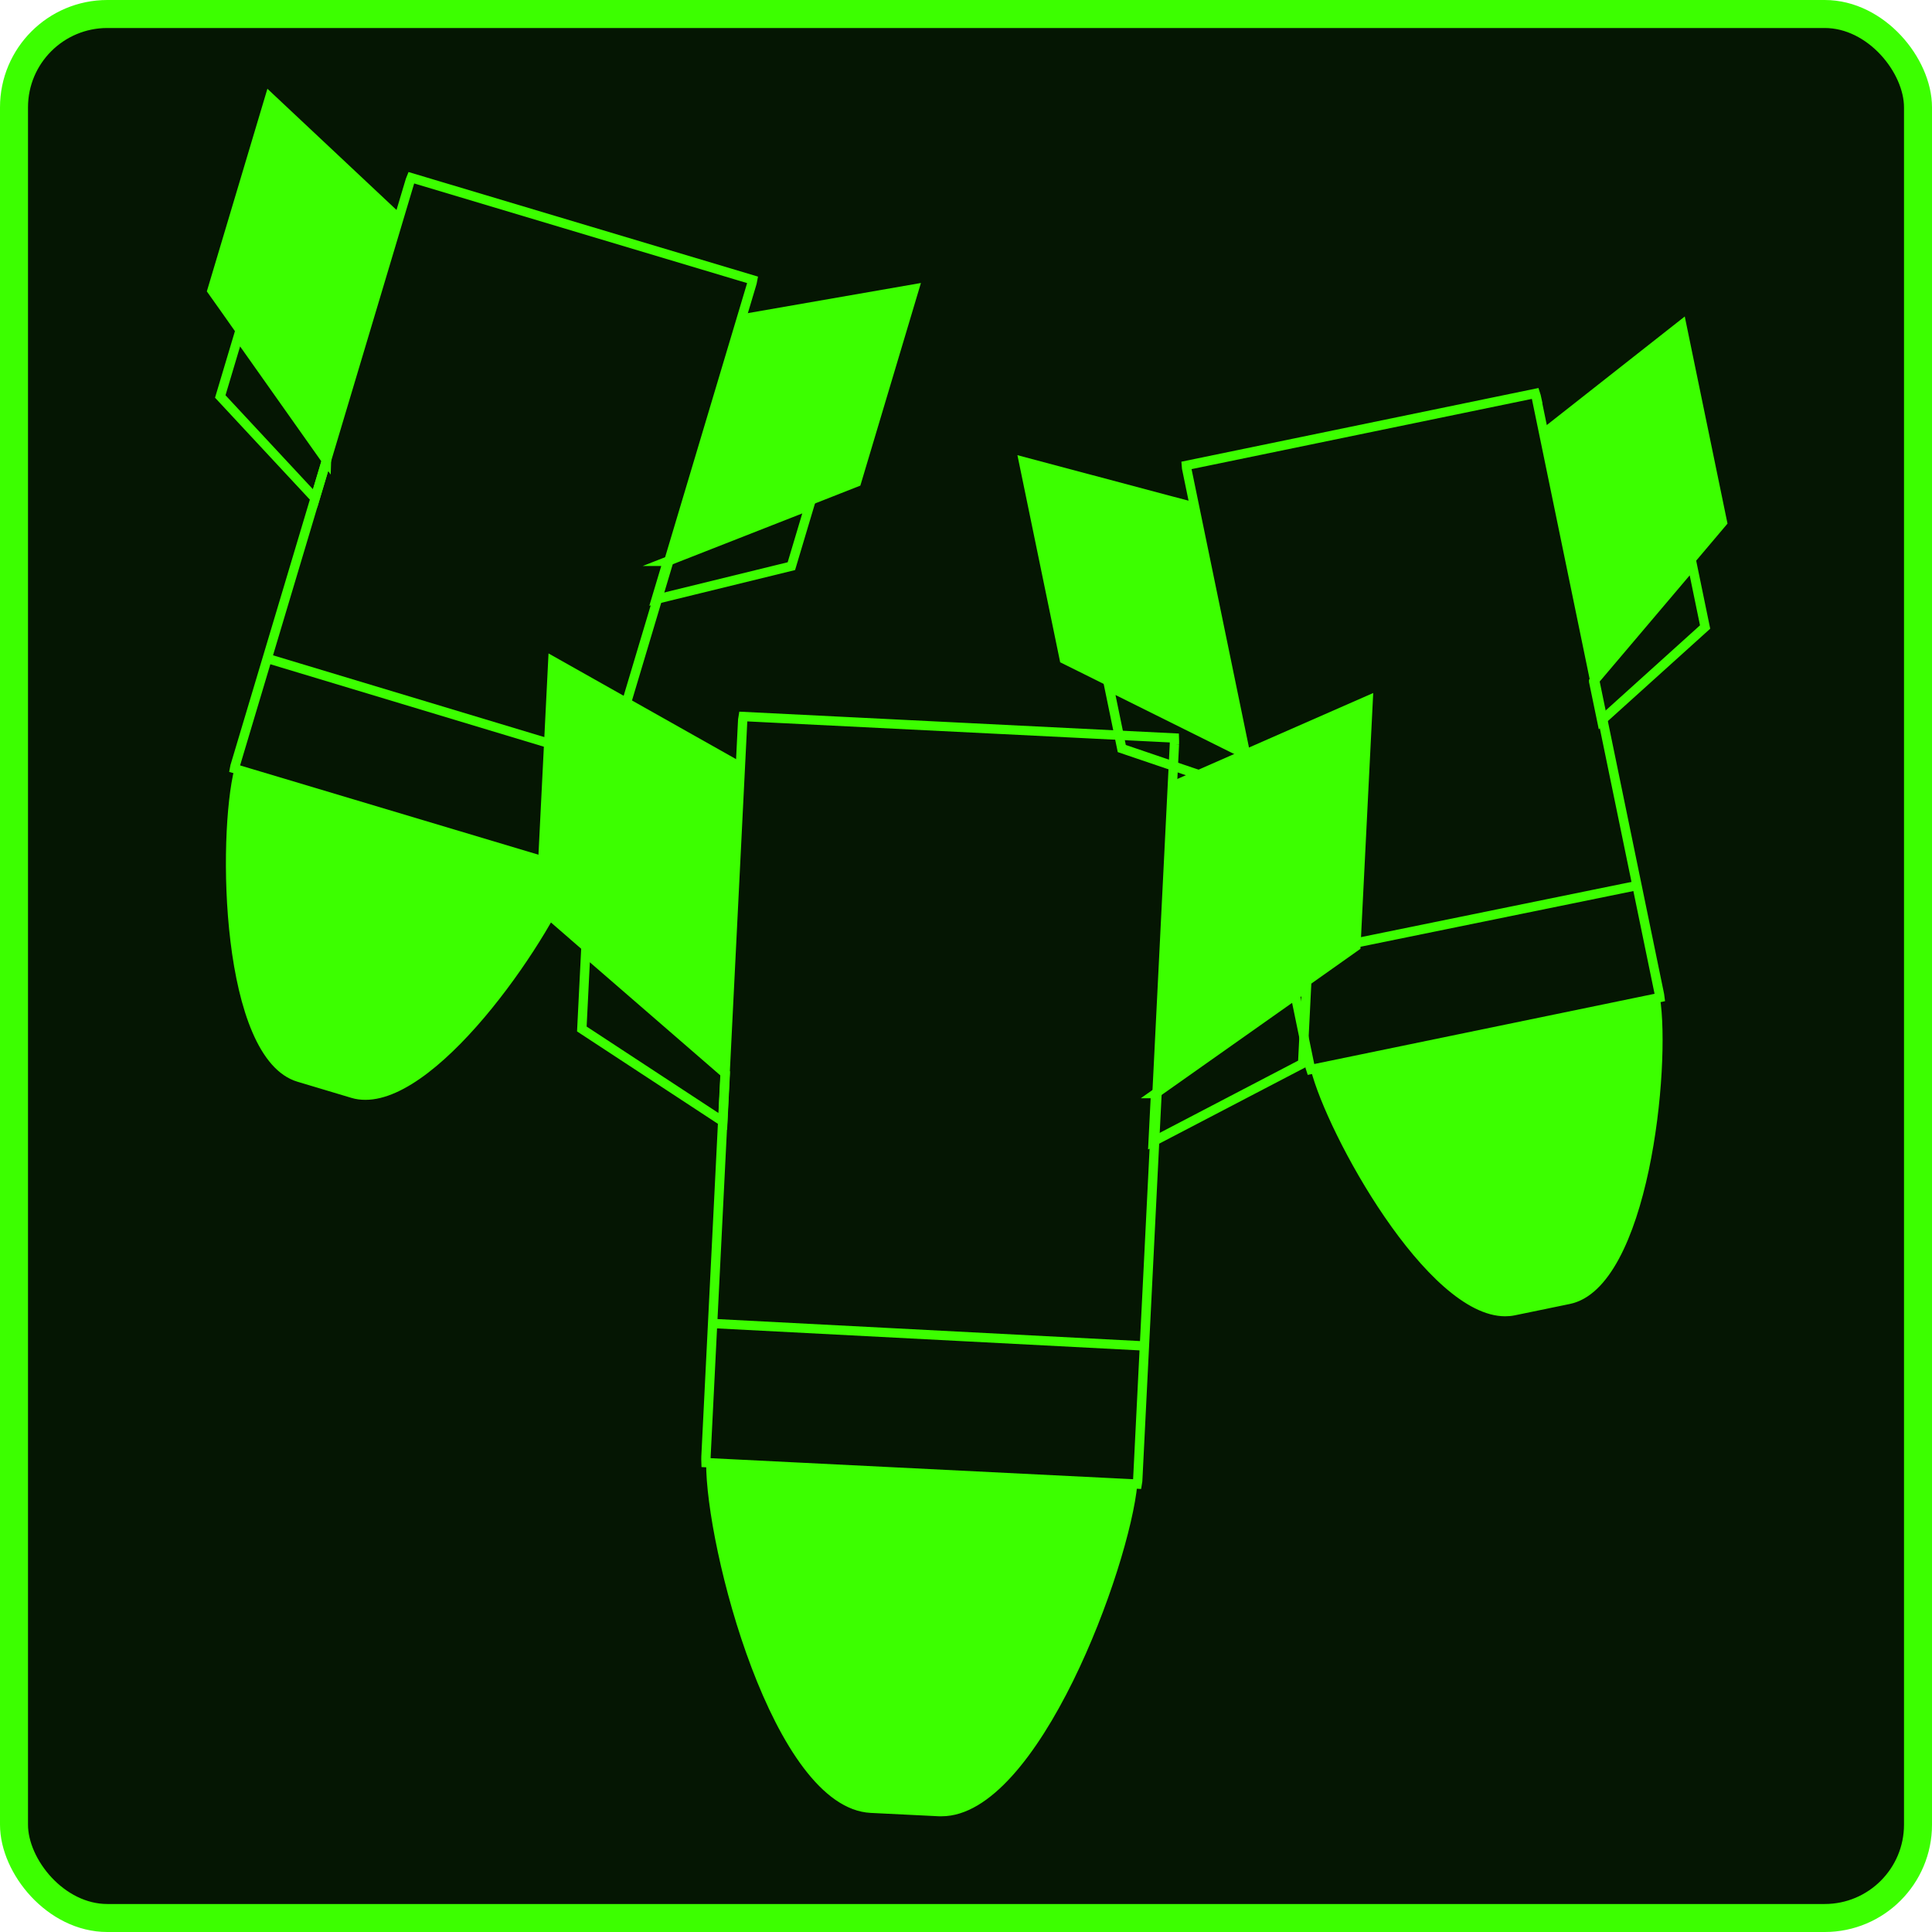 <?xml version="1.0" encoding="UTF-8"?>
<svg id="_Слой_2" data-name="Слой 2" xmlns="http://www.w3.org/2000/svg" viewBox="0 0 207 207">
  <defs>
    <style>
      .cls-1 {
        fill: #051603;
        stroke-width: 3px;
      }

      .cls-1, .cls-2, .cls-3 {
        stroke: #3cff00;
        stroke-miterlimit: 10;
      }

      .cls-2, .cls-3 {
        fill: none;
      }

      .cls-4, .cls-5 {
        fill: #3cff00;
        stroke-width: 0px;
      }

      .cls-3, .cls-5 {
        fill-rule: evenodd;
      }
    </style>
  </defs>
  <g id="_Слой_1-2" data-name="Слой 1">
    <g>
      <g>
        <rect class="cls-1" x="1.5" y="1.5" width="204" height="204" rx="10" ry="10"/>
        <g>
          <g>
            <path class="cls-4" d="m100.61,194.09l-7.3-.36c-9.98-.5-16.94-27.22-17.15-36.49l45.15,2.25c-1.11,9.01-10.56,34.61-20.42,34.61-.09,0-.18,0-.27,0Z"/>
            <path class="cls-4" d="m76.67,157.76l44.07,2.2c-1.45,10.17-11.03,33.64-19.85,33.64-.08,0-.17,0-.25,0l-7.3-.36c-8.92-.44-16.23-24.99-16.66-35.47m-1.02-1.05c-.06,9.01,7.14,36.99,17.63,37.52l7.3.36c.1,0,.2,0,.3,0,10.38,0,20.14-26.7,20.97-35.58l-46.21-2.3h0Z"/>
          </g>
          <path class="cls-2" d="m125.83,79.74l-3.92,78.64c0,.19-.02.41-.06.63l-46.21-2.3c-.01-.22,0-.44,0-.63l3.92-78.64c.01-.23.02-.46.06-.67l46.21,2.3c.01.22,0,.45,0,.68Z"/>
          <path class="cls-5" d="m79.37,81.61l-1.67,33.42c-4.98-4.32-9.97-8.65-14.96-12.97-1.78-1.55-3.56-3.1-5.34-4.64l1.37-27.41c6.86,3.87,13.74,7.74,20.6,11.61Z"/>
          <path class="cls-3" d="m77.71,115.02l-.26,5.14c-5.04-3.31-10.07-6.6-15.11-9.91l.41-8.2c4.99,4.32,9.98,8.65,14.96,12.97Z"/>
          <path class="cls-5" d="m125.47,83.75l-1.67,33.42c5.38-3.81,10.78-7.61,16.18-11.42,1.93-1.37,3.85-2.73,5.78-4.09l1.37-27.41c-7.21,3.17-14.44,6.33-21.65,9.5Z"/>
          <path class="cls-3" d="m123.81,117.17l-.26,5.14c5.35-2.79,10.68-5.57,16.02-8.36l.41-8.2c-5.4,3.81-10.79,7.61-16.18,11.42Z"/>
          <line class="cls-2" x1="76.47" y1="141.81" x2="122.61" y2="144.21"/>
        </g>
      </g>
      <g>
        <g>
          <path class="cls-4" d="m39.15,117.35c-.48,0-.93-.07-1.36-.19l-5.78-1.73c-7.83-2.34-8.15-24.9-6.52-32.44l35.58,10.64c-2.79,7.3-14.32,23.72-21.91,23.72Z"/>
          <path class="cls-4" d="m25.86,83.62l34.53,10.33c-3.05,7.42-14.02,22.9-21.24,22.9-.43,0-.84-.06-1.22-.17l-5.78-1.73c-6.93-2.07-7.95-22.78-6.29-31.33m-.74-1.27c-1.82,7.21-1.56,31.07,6.75,33.55l5.78,1.73c.49.15.99.21,1.51.21,8.32,0,20.26-17.93,22.56-24.55l-36.59-10.95h0Z"/>
        </g>
        <path class="cls-2" d="m80.51,30.53l-18.63,62.28c-.05.15-.1.33-.17.49l-36.59-10.95c.03-.18.08-.35.13-.5l18.63-62.28c.05-.18.11-.36.18-.53l36.59,10.95c-.03.18-.09.36-.14.54Z"/>
        <path class="cls-5" d="m42.89,22.87l-7.92,26.47c-3.14-4.45-6.29-8.9-9.44-13.35-1.12-1.6-2.24-3.18-3.37-4.77l6.49-21.71c4.74,4.45,9.49,8.91,14.23,13.36Z"/>
        <path class="cls-3" d="m34.98,49.33l-1.22,4.07c-3.39-3.65-6.77-7.28-10.16-10.92l1.94-6.49c3.15,4.45,6.3,8.9,9.44,13.35Z"/>
        <path class="cls-5" d="m79.44,33.67l-7.92,26.47c5.07-1.99,10.14-3.98,15.22-5.97,1.82-.72,3.62-1.43,5.44-2.14l6.49-21.71c-6.41,1.12-12.83,2.23-19.23,3.35Z"/>
        <path class="cls-3" d="m71.52,60.14l-1.22,4.07c4.84-1.18,9.66-2.36,14.49-3.55l1.94-6.49c-5.08,1.99-10.15,3.98-15.22,5.97Z"/>
        <line class="cls-2" x1="28.71" y1="70.57" x2="65.23" y2="81.58"/>
      </g>
      <g>
        <g>
          <path class="cls-4" d="m161.26,140.53c-8.01,0-18.18-18.62-20.2-25.56l36.37-7.5c.97,7.66-1.33,30.1-9.33,31.75l-5.91,1.22c-.3.06-.61.09-.93.09Z"/>
          <path class="cls-4" d="m177,108.07c.91,8.66-1.91,29.2-9,30.66l-5.91,1.22c-.27.06-.55.08-.83.08-7.12,0-17.11-16.88-19.56-24.68l35.3-7.28m.85-1.2l-37.41,7.72c1.74,6.92,12.45,26.44,20.82,26.44.35,0,.69-.03,1.03-.1l5.91-1.22c8.49-1.75,10.83-25.49,9.65-32.84h0Z"/>
        </g>
        <path class="cls-2" d="m164.63,42.69l13.13,63.67c.03.16.07.33.09.51l-37.41,7.72c-.06-.17-.09-.35-.12-.5l-13.13-63.67c-.04-.18-.08-.37-.09-.55l37.41-7.72c.06.17.09.36.13.54Z"/>
        <path class="cls-5" d="m127.88,53.78l5.58,27.06c-4.87-2.43-9.76-4.85-14.64-7.28-1.75-.87-3.48-1.74-5.23-2.6l-4.58-22.19c6.29,1.67,12.58,3.34,18.87,5.02Z"/>
        <path class="cls-3" d="m133.46,80.84l.86,4.16c-4.71-1.6-9.42-3.2-14.13-4.8l-1.37-6.64c4.88,2.42,9.77,4.85,14.64,7.28Z"/>
        <path class="cls-5" d="m165.17,45.97l5.58,27.06c3.52-4.16,7.04-8.32,10.57-12.47,1.26-1.49,2.51-2.98,3.77-4.46l-4.58-22.19c-5.11,4.02-10.23,8.05-15.34,12.07Z"/>
        <path class="cls-3" d="m170.75,73.02l.86,4.16c3.7-3.34,7.38-6.66,11.08-10l-1.37-6.64c-3.53,4.16-7.05,8.32-10.57,12.47Z"/>
        <line class="cls-2" x1="138.01" y1="102.51" x2="175.39" y2="94.88"/>
      </g>
    </g>
  </g>
</svg>
